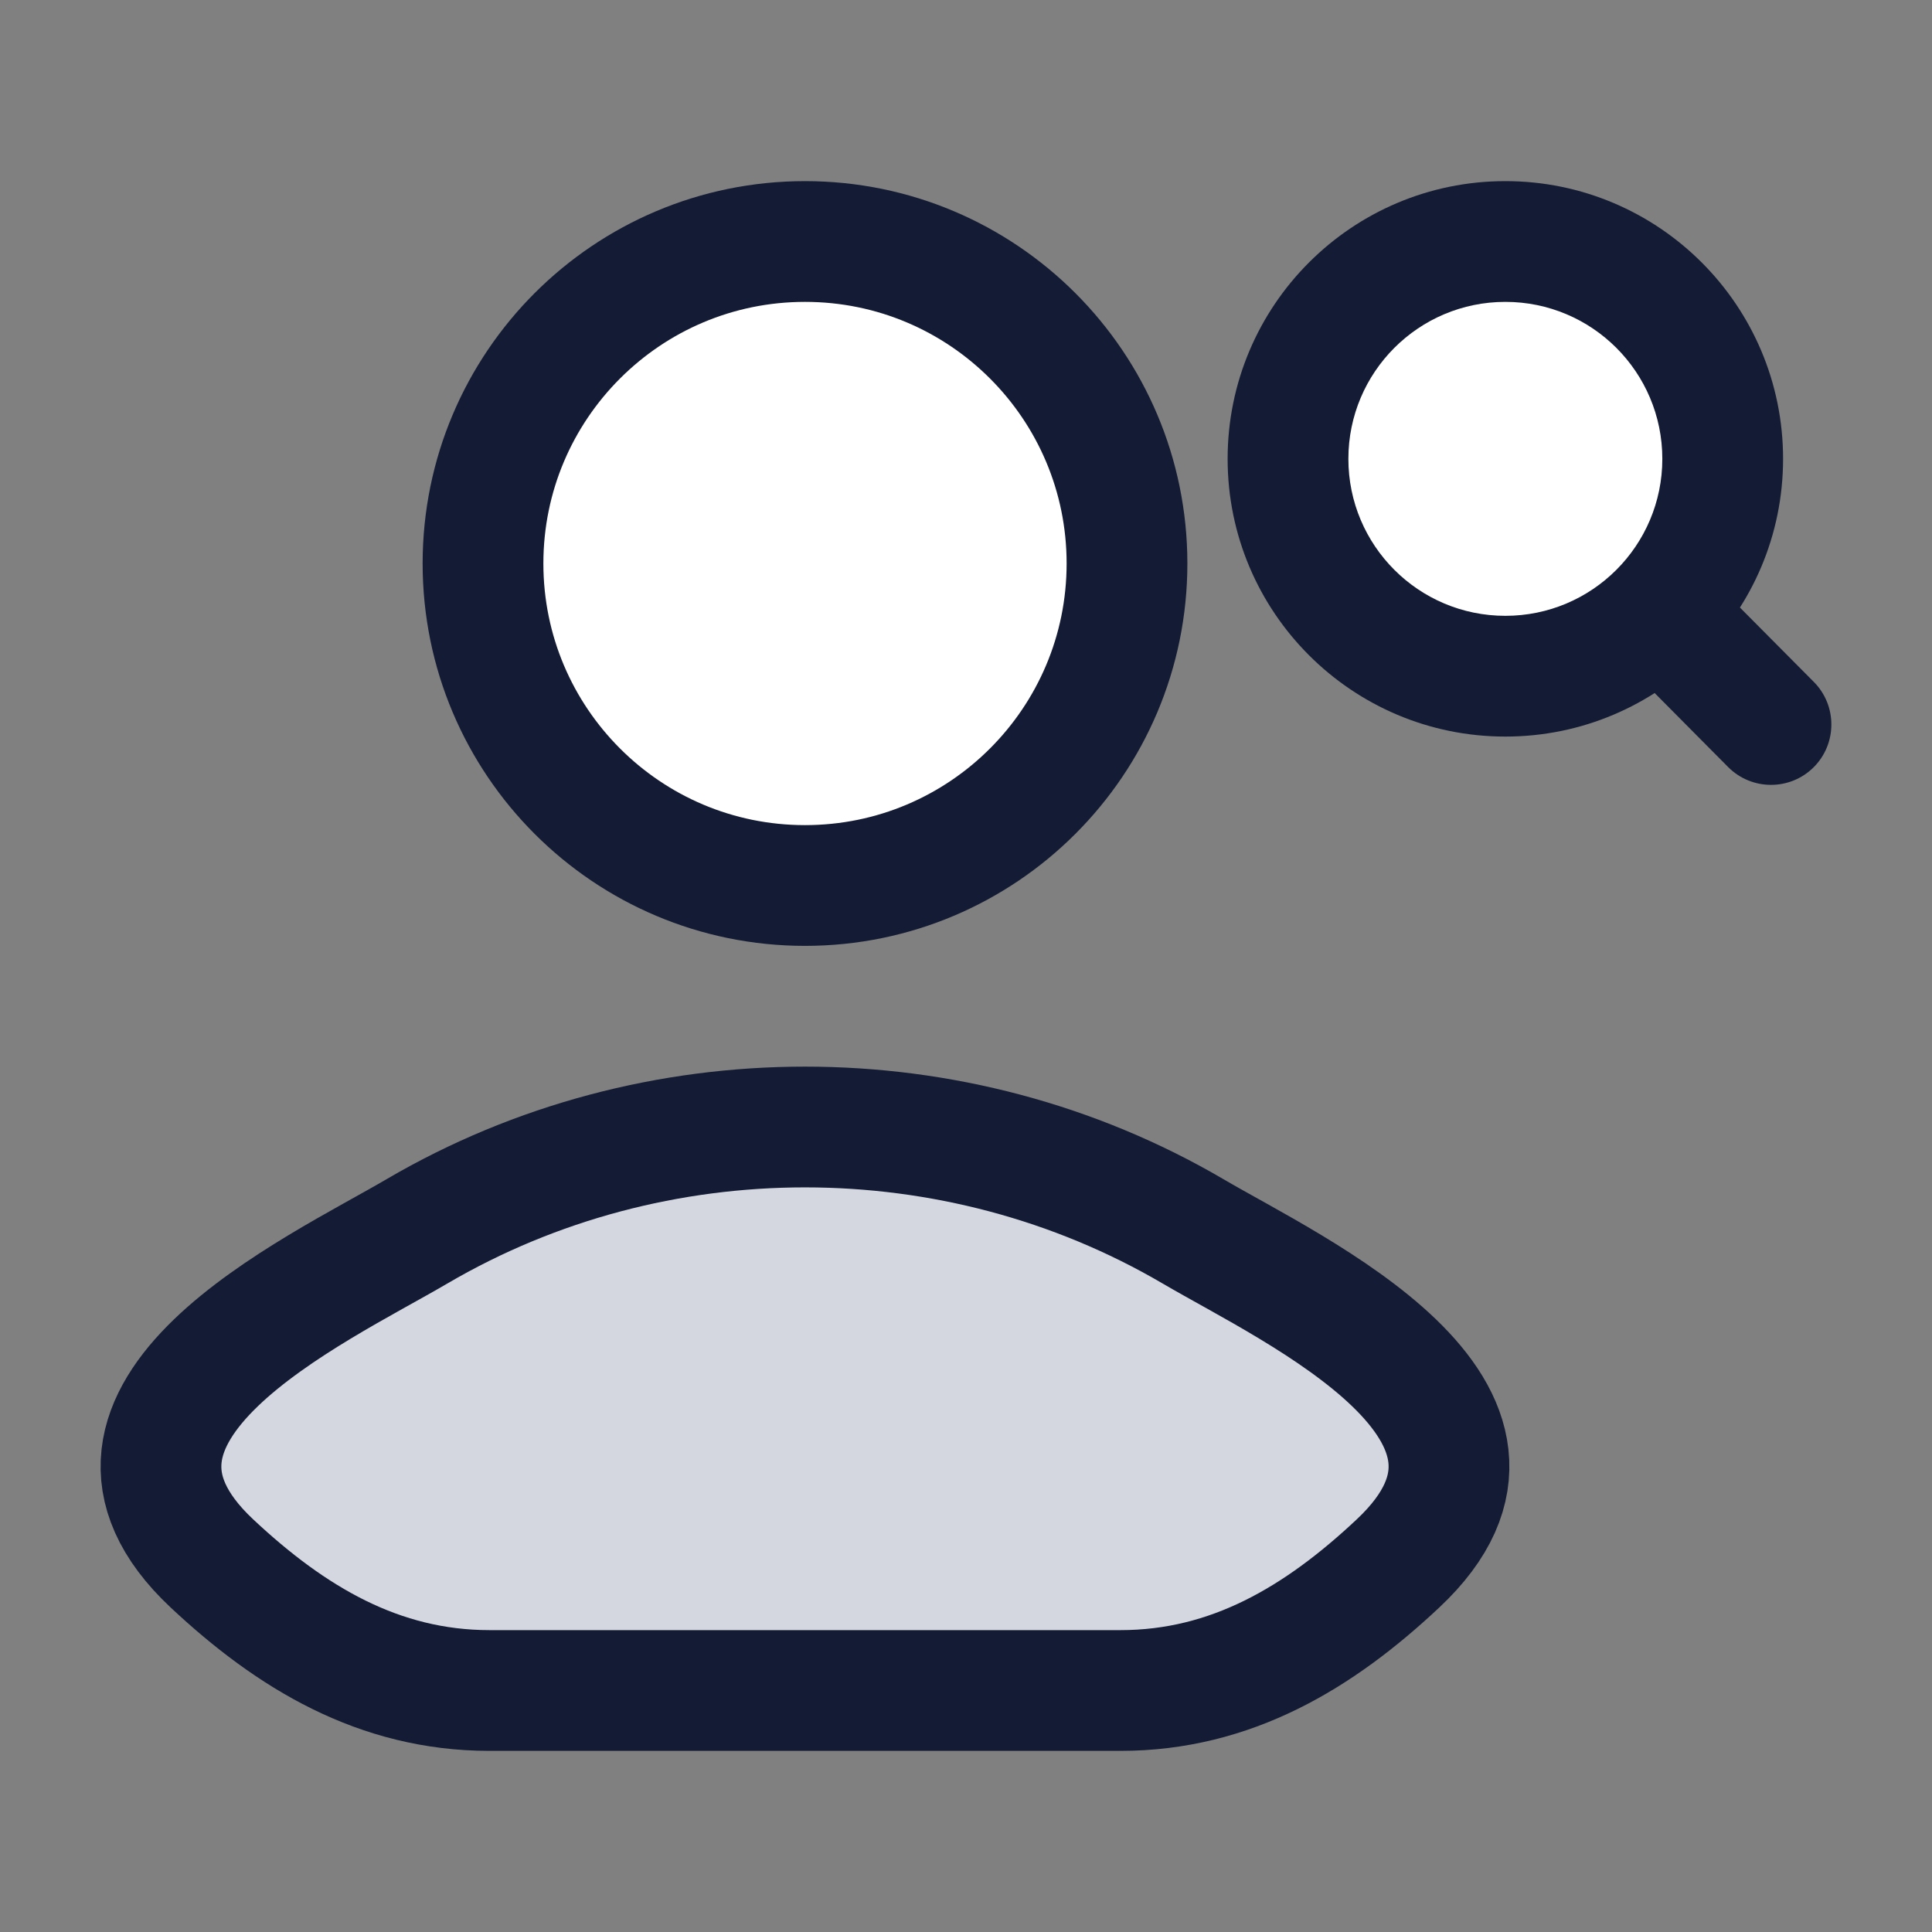 <svg width="24" height="24" viewBox="0 0 24 24" fill="none" xmlns="http://www.w3.org/2000/svg">
<rect x="0" y="0" width="24" height="24" fill="#808080" stroke="none"/>
<path d="M5.18 15.296C3.922 16.034 0.625 17.539 2.633 19.422C3.615 20.342 4.707 21 6.081 21H13.919C15.293 21 16.386 20.342 17.366 19.422C19.375 17.539 16.078 16.034 14.82 15.296C11.871 13.568 8.129 13.568 5.18 15.296Z" fill="#D4D7E0"/>
<path d="M5.18 15.296C3.922 16.034 0.625 17.539 2.633 19.422C3.615 20.342 4.707 21 6.081 21H13.919C15.293 21 16.386 20.342 17.366 19.422C19.375 17.539 16.078 16.034 14.82 15.296C11.871 13.568 8.129 13.568 5.18 15.296Z" stroke="#141B34" stroke-width="1.5" stroke-linecap="round" stroke-linejoin="round"/>
<path d="M14 7C14 9.209 12.209 11 10 11C7.791 11 6 9.209 6 7C6 4.791 7.791 3 10 3C12.209 3 14 4.791 14 7Z" fill="white"/>
<path d="M14 7C14 9.209 12.209 11 10 11C7.791 11 6 9.209 6 7C6 4.791 7.791 3 10 3C12.209 3 14 4.791 14 7Z" stroke="#141B34" stroke-width="1.5"/>
<path d="M21.4 5.7C21.4 4.209 20.191 3 18.7 3C17.209 3 16 4.209 16 5.7C16 7.191 17.209 8.4 18.7 8.4C20.191 8.4 21.4 7.191 21.4 5.7Z" fill="white"/>
<path d="M21.468 9.529C21.76 9.822 22.235 9.824 22.529 9.532C22.822 9.24 22.824 8.765 22.532 8.471L21.468 9.529ZM20.082 8.133L21.468 9.529L22.532 8.471L21.146 7.076L20.082 8.133ZM22.15 5.7C22.15 3.795 20.605 2.25 18.7 2.25V3.75C19.777 3.75 20.65 4.623 20.65 5.7H22.15ZM18.7 2.25C16.795 2.25 15.25 3.795 15.25 5.7H16.75C16.75 4.623 17.623 3.75 18.7 3.75V2.25ZM15.25 5.7C15.25 7.605 16.795 9.15 18.7 9.15V7.65C17.623 7.65 16.75 6.777 16.75 5.7H15.25ZM18.7 9.15C20.605 9.15 22.15 7.605 22.15 5.7H20.65C20.65 6.777 19.777 7.65 18.7 7.65V9.15Z" fill="#141B34"/>
</svg>
